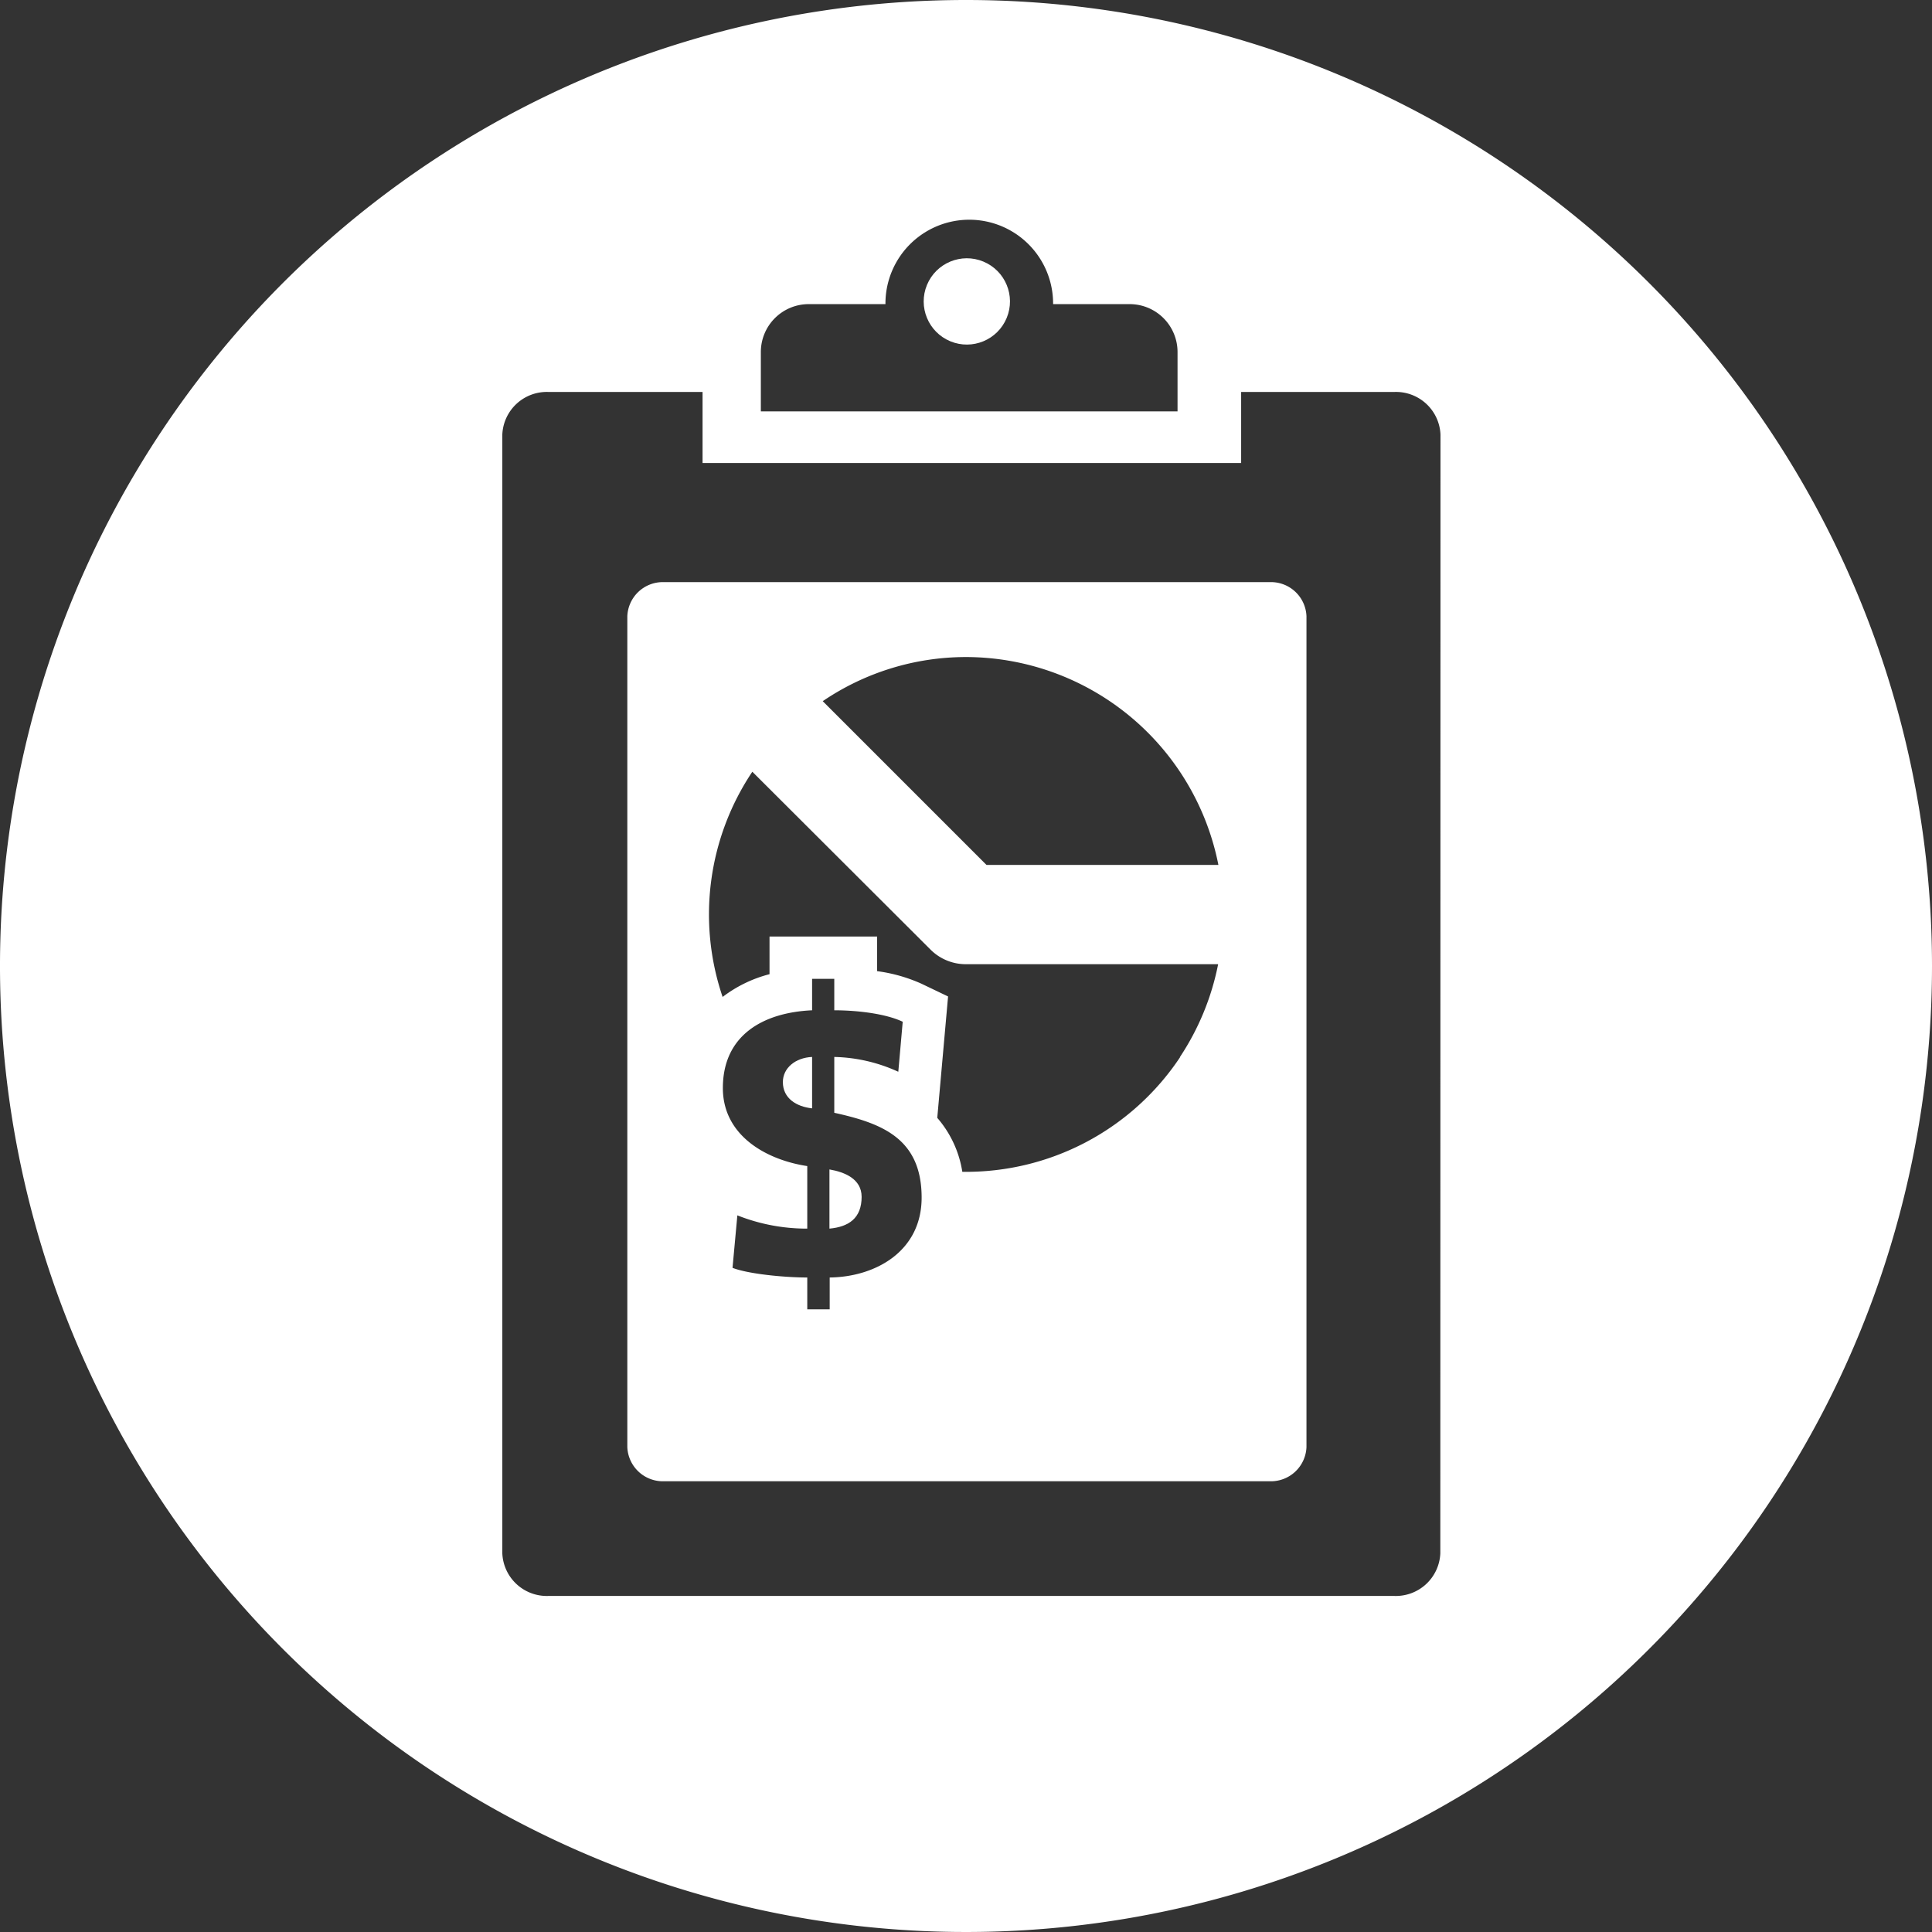<svg xmlns="http://www.w3.org/2000/svg" viewBox="0 0 236 236"><rect x="0" y="0" width="236" height="236" fill="#333333" stroke="none"/><defs><style>.cls-1{fill:#fff;}</style></defs><title>icono9</title><g id="Capa_2" data-name="Capa 2"><g id="Capa_1-2" data-name="Capa 1"><circle class="cls-1" cx="118.1" cy="36.82" r="5.27" transform="translate(38.89 131.84) rotate(-67.5)"/><path class="cls-1" d="M101.32,142.85v7.23c2.4-.22,3.93-1.31,3.93-3.88C105.25,144,103.17,143.17,101.32,142.85Z"/><path class="cls-1" d="M95.63,132.18c0,2,1.67,3,3.57,3.21v-6.28C97.16,129.2,95.63,130.46,95.63,132.18Z"/><path class="cls-1" d="M155.08,71.11H81.14a4.34,4.34,0,0,0-4.51,4.16V176.78a4.35,4.35,0,0,0,4.51,4.16h73.94a4.35,4.35,0,0,0,4.51-4.16V75.27A4.34,4.34,0,0,0,155.08,71.11ZM118,80.26a31.48,31.48,0,0,1,30.83,25.39H120.5l-20-20A31.16,31.16,0,0,1,118,80.26Zm-16.65,75.79v3.89H98.61v-3.89c-2.89,0-7.28-.45-9.13-1.18l.59-6.41a23,23,0,0,0,8.54,1.62v-7.64c-5.06-.77-10.31-3.75-10.31-9.53,0-6.47,4.93-9.23,10.9-9.5v-3.84h2.71v3.84c2.8,0,6.28.41,8.36,1.4l-.54,6.11a19.74,19.74,0,0,0-7.82-1.81v6.82c5.74,1.27,10.67,3.08,10.67,10.36C112.58,152.89,106.88,156,101.32,156.05Zm42.8-26.91a31.39,31.39,0,0,1-26.6,14,13.15,13.15,0,0,0-3.06-6.59l1.32-14.83-3.26-1.56a19.38,19.38,0,0,0-5.41-1.53v-4.23H94V119a16,16,0,0,0-5.73,2.78A31.33,31.33,0,0,1,91.9,94.27L113.67,116a6.09,6.09,0,0,0,4.3,1.78H148.8A31.54,31.54,0,0,1,144.12,129.14Z"/><path class="cls-1" d="M118,0A118,118,0,1,0,236,118,118,118,0,0,0,118,0ZM92.94,43a5.85,5.85,0,0,1,5.85-5.85h9.37s0,0,0-.07a10.24,10.24,0,0,1,20.48,0,.15.15,0,0,1,0,.07H138A5.85,5.85,0,0,1,143.84,43v7.25H92.94Zm83,146.75a5.44,5.44,0,0,1-5.65,5.2H67a5.44,5.44,0,0,1-5.64-5.2V53.08A5.44,5.44,0,0,1,67,47.88H85.82v8.68h65.79V47.88h18.7a5.44,5.44,0,0,1,5.65,5.2Z"/></g></g></svg>
